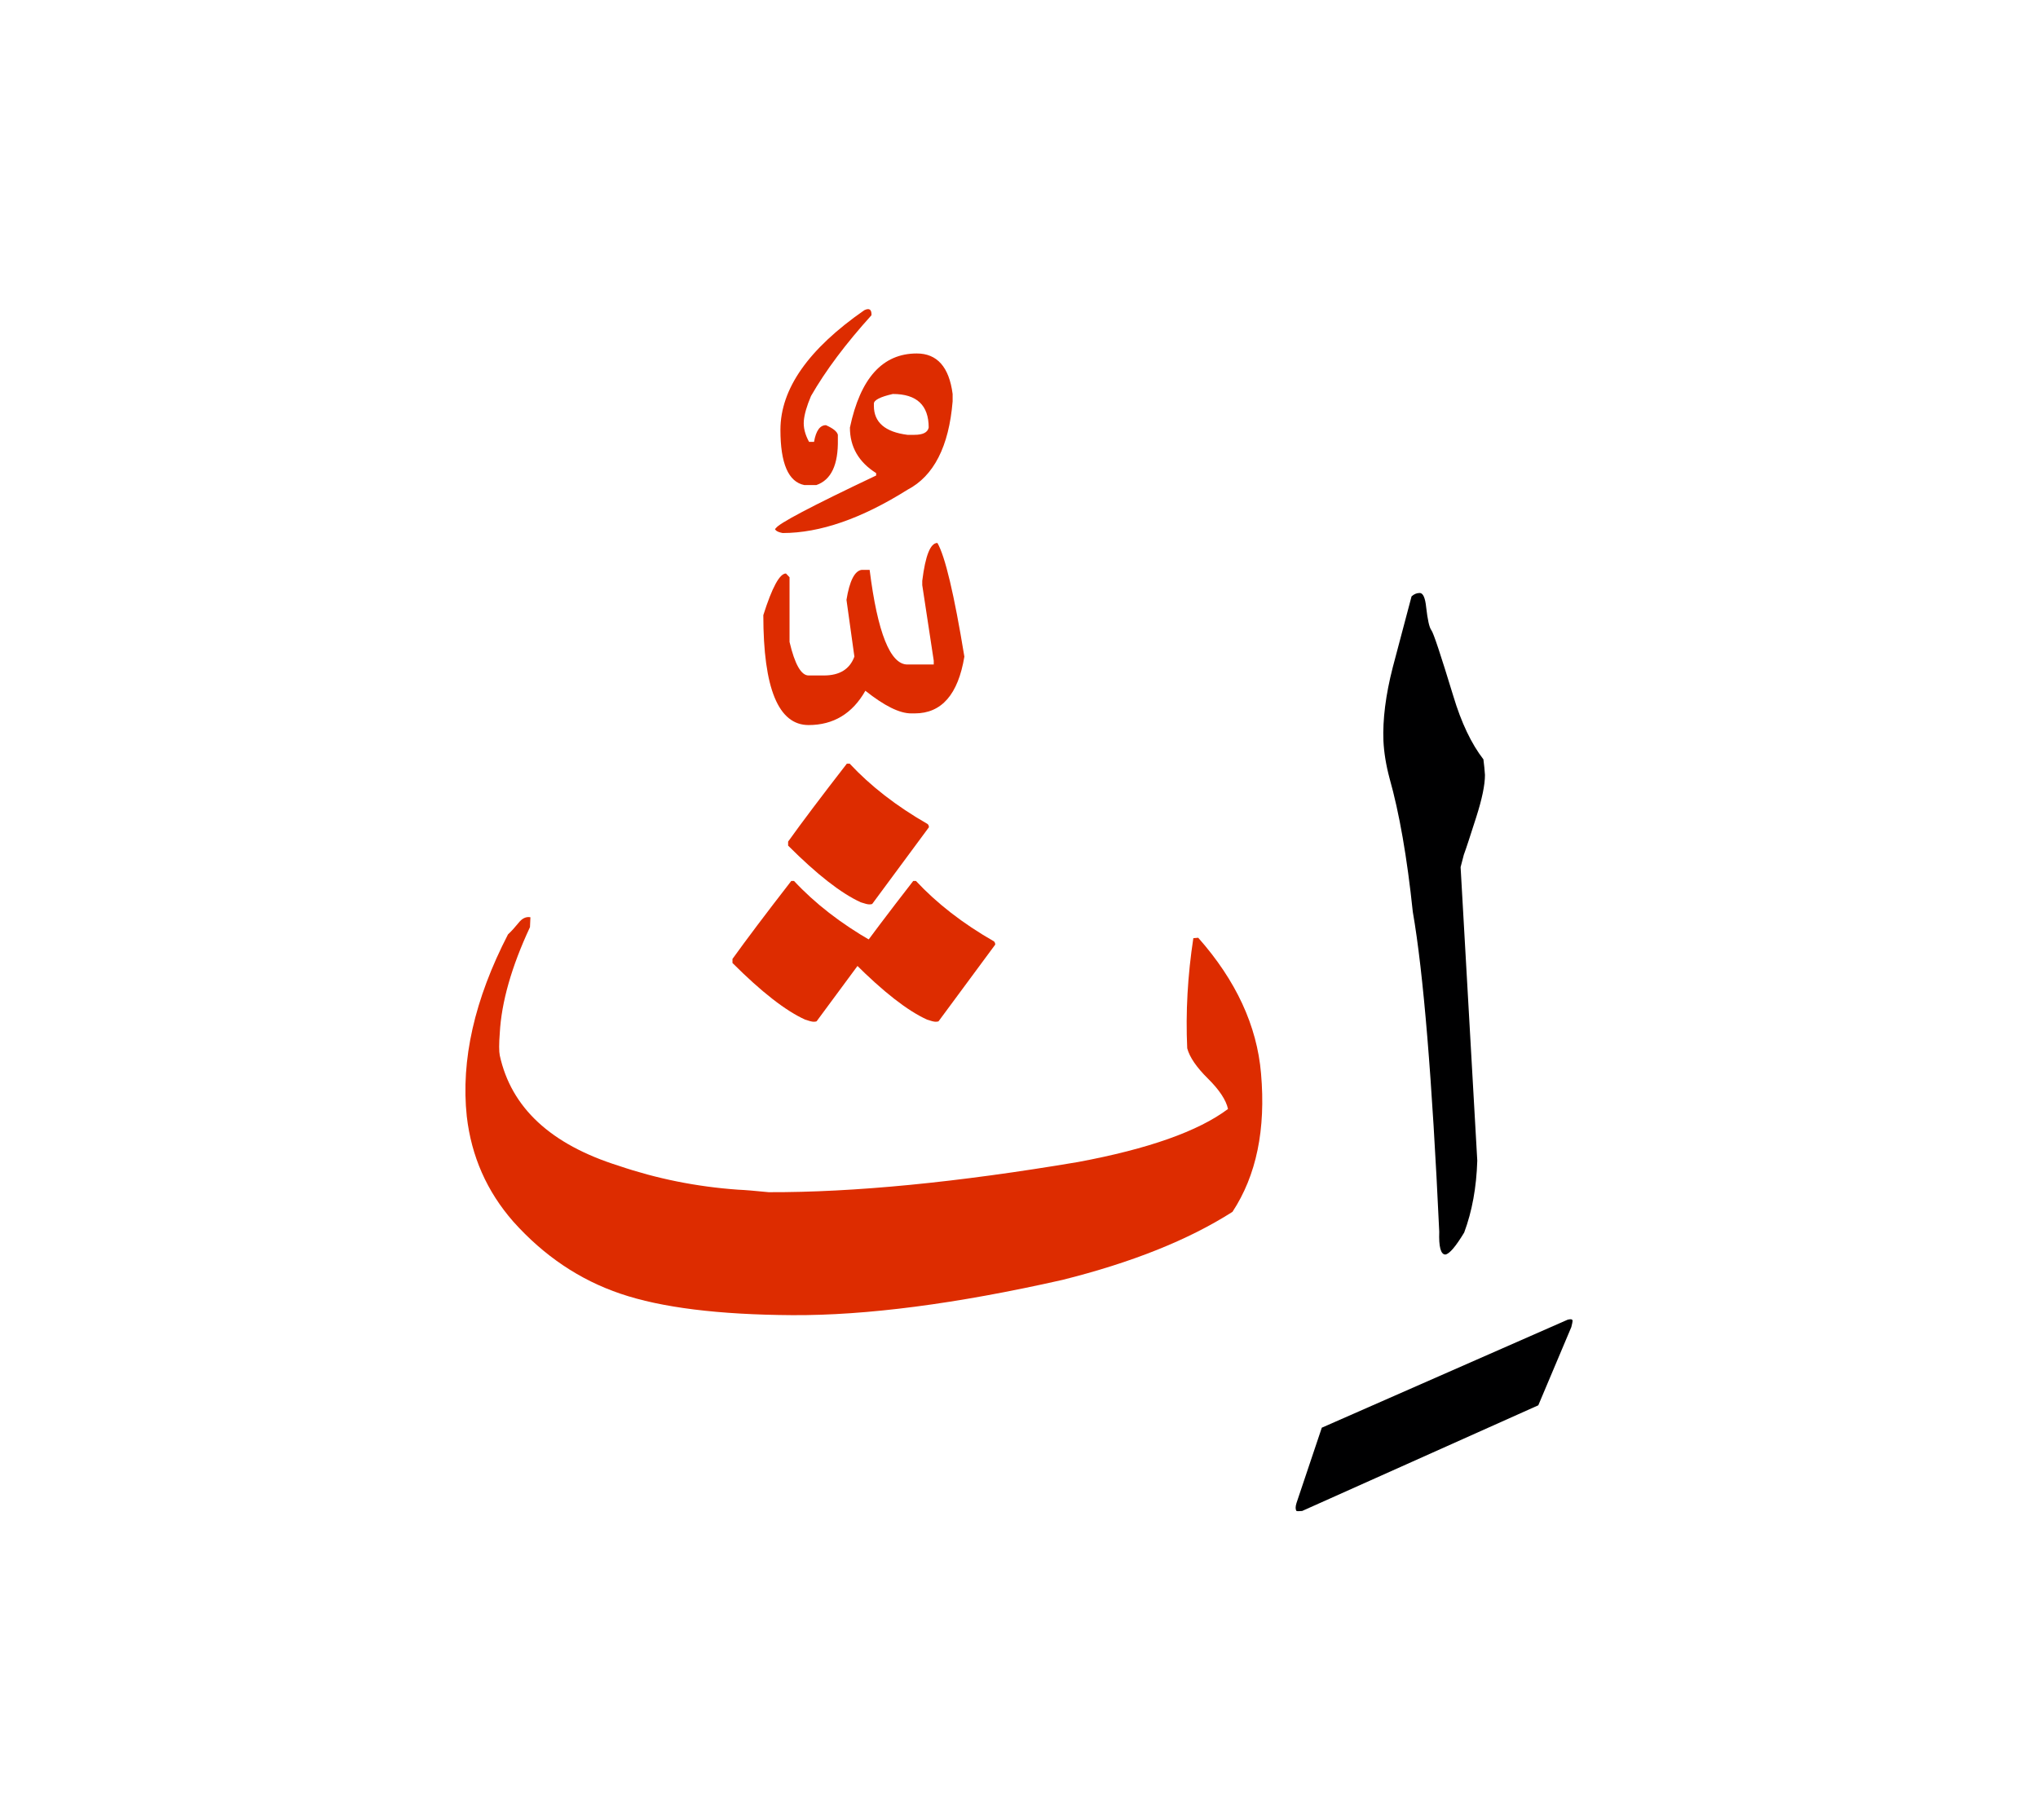 <svg id="vector" xmlns="http://www.w3.org/2000/svg" width="75" height="67" viewBox="0 0 83 73"><path fill="#000001" d="M60.164,46.705c-0.034,1.089 -0.21,2.059 -0.533,2.927c-0.346,0.573 -0.602,0.873 -0.766,0.896c-0.188,0 -0.272,-0.312 -0.25,-0.93c-0.289,-6.215 -0.646,-10.559 -1.077,-13.031c-0.232,-2.218 -0.55,-4.032 -0.947,-5.438c-0.147,-0.55 -0.227,-1.061 -0.249,-1.525c-0.034,-0.868 0.09,-1.866 0.38,-2.994l0.766,-2.892c0.102,-0.092 0.21,-0.137 0.334,-0.137c0.131,0 0.222,0.192 0.261,0.584c0.058,0.505 0.125,0.816 0.21,0.93c0.086,0.108 0.38,0.998 0.891,2.671c0.329,1.101 0.743,1.963 1.23,2.592c0.028,0.222 0.051,0.432 0.063,0.636c0,0.408 -0.119,0.98 -0.357,1.724c-0.238,0.742 -0.402,1.253 -0.505,1.531l-0.13,0.499L60.164,46.705z" id="path_0"/><path fill="#DD2C00" d="M50.194,48.79c-1.786,1.14 -4.094,2.064 -6.93,2.773c-4.321,0.976 -7.984,1.451 -10.99,1.435c-3.005,-0.018 -5.342,-0.307 -7.003,-0.873c-1.662,-0.562 -3.119,-1.543 -4.367,-2.938c-1.077,-1.23 -1.707,-2.66 -1.894,-4.287c-0.244,-2.291 0.312,-4.764 1.679,-7.412c0.142,-0.131 0.283,-0.289 0.431,-0.471c0.142,-0.182 0.307,-0.261 0.482,-0.227l-0.018,0.402c-0.754,1.616 -1.162,3.057 -1.23,4.315c-0.034,0.442 -0.034,0.749 0,0.913c0.465,2.127 2.075,3.623 4.837,4.491c1.549,0.527 3.17,0.856 4.866,0.976c0.267,0.011 0.681,0.045 1.247,0.102c3.465,0.012 7.667,-0.396 12.606,-1.23c2.858,-0.533 4.894,-1.253 6.102,-2.16c-0.079,-0.363 -0.352,-0.777 -0.816,-1.236c-0.465,-0.46 -0.749,-0.873 -0.845,-1.236c-0.068,-1.463 0.017,-2.96 0.249,-4.485l0.199,-0.017c1.536,1.734 2.393,3.583 2.558,5.528C51.556,45.428 51.17,47.305 50.194,48.79z" id="path_1"/><path fill="#DD2C00" d="M38.177,21.543c0.314,0.541 0.681,2.085 1.098,4.631c-0.256,1.544 -0.929,2.312 -2.02,2.312h-0.146c-0.476,0 -1.091,-0.307 -1.866,-0.922c-0.526,0.93 -1.302,1.397 -2.312,1.397c-1.229,0 -1.844,-1.492 -1.844,-4.477c0.359,-1.135 0.666,-1.697 0.922,-1.697l0.146,0.153v2.634c0.213,0.914 0.476,1.367 0.775,1.367h0.622c0.644,0 1.054,-0.256 1.244,-0.768l-0.322,-2.312c0.124,-0.775 0.336,-1.186 0.622,-1.222h0.321c0.322,2.567 0.842,3.855 1.536,3.855h1.075v-0.154l-0.468,-3.079v-0.176C37.687,22.056 37.892,21.543 38.177,21.543z" id="path_2"/><path fill="#DD2C00" d="M35.197,12.064c0.207,-0.102 0.305,-0.033 0.295,0.203c-1.044,1.155 -1.867,2.251 -2.463,3.291c-0.172,0.407 -0.269,0.74 -0.292,1.008c-0.023,0.269 0.046,0.555 0.213,0.859h0.203c0.079,-0.452 0.24,-0.679 0.485,-0.679c0.292,0.129 0.453,0.259 0.485,0.393v0.189c0.019,1.031 -0.272,1.65 -0.878,1.858h-0.485c-0.651,-0.129 -0.976,-0.878 -0.976,-2.251C31.785,15.268 32.922,13.646 35.197,12.064L35.197,12.064zM37.337,13.825c-1.392,0 -2.298,1.003 -2.723,3.019c0,0.786 0.356,1.405 1.068,1.854v0.098c-2.645,1.253 -4.009,1.974 -4.087,2.154c-0.037,0.009 -0.041,0.032 -0.01,0.064c0.033,0.037 0.074,0.064 0.13,0.083s0.106,0.032 0.162,0.042c1.516,0 3.213,-0.588 5.08,-1.762c1.072,-0.559 1.688,-1.761 1.84,-3.601v-0.301C38.654,14.376 38.165,13.825 37.337,13.825L37.337,13.825zM35.59,15.868c0,-0.143 0.259,-0.277 0.771,-0.393c0.976,0 1.461,0.458 1.461,1.368c-0.042,0.199 -0.235,0.296 -0.582,0.296h-0.282c-0.91,-0.115 -1.368,-0.508 -1.368,-1.179V15.868z" id="path_3"/><path fill="#000001" d="M52.8,60.655l1.032,-3.073l10.015,-4.4c0.137,-0.034 0.198,-0.017 0.198,0.051c0,0.034 -0.017,0.113 -0.051,0.25l-1.345,3.187l-9.617,4.304c-0.125,0.012 -0.198,0.012 -0.232,0C52.755,60.905 52.755,60.803 52.8,60.655z" id="path_4"/><path fill="#DD2C00" d="M29.831,38.653v-0.165c0.557,-0.776 1.351,-1.832 2.394,-3.176h0.113c0.845,0.908 1.899,1.73 3.176,2.461c0.034,0.034 0.051,0.074 0.051,0.131l-2.308,3.125c-0.023,0.011 -0.063,0.017 -0.119,0.017c-0.068,0 -0.182,-0.028 -0.346,-0.085C31.992,40.598 31.005,39.827 29.831,38.653z" id="path_5"/><path fill="#DD2C00" d="M34.798,38.653v-0.165c0.556,-0.776 1.35,-1.832 2.394,-3.176h0.112c0.846,0.908 1.9,1.73 3.177,2.461c0.033,0.034 0.051,0.074 0.051,0.131l-2.309,3.125c-0.022,0.011 -0.062,0.017 -0.119,0.017c-0.067,0 -0.182,-0.028 -0.346,-0.085C36.958,40.598 35.972,39.827 34.798,38.653z" id="path_6"/><path fill="#DD2C00" d="M32.097,33.872v-0.164c0.556,-0.777 1.35,-1.832 2.393,-3.176h0.113c0.846,0.907 1.9,1.73 3.176,2.461c0.034,0.034 0.052,0.074 0.052,0.131l-2.309,3.124c-0.022,0.012 -0.063,0.018 -0.119,0.018c-0.067,0 -0.182,-0.028 -0.346,-0.085C34.257,35.817 33.271,35.047 32.097,33.872z" id="path_7"/></svg>